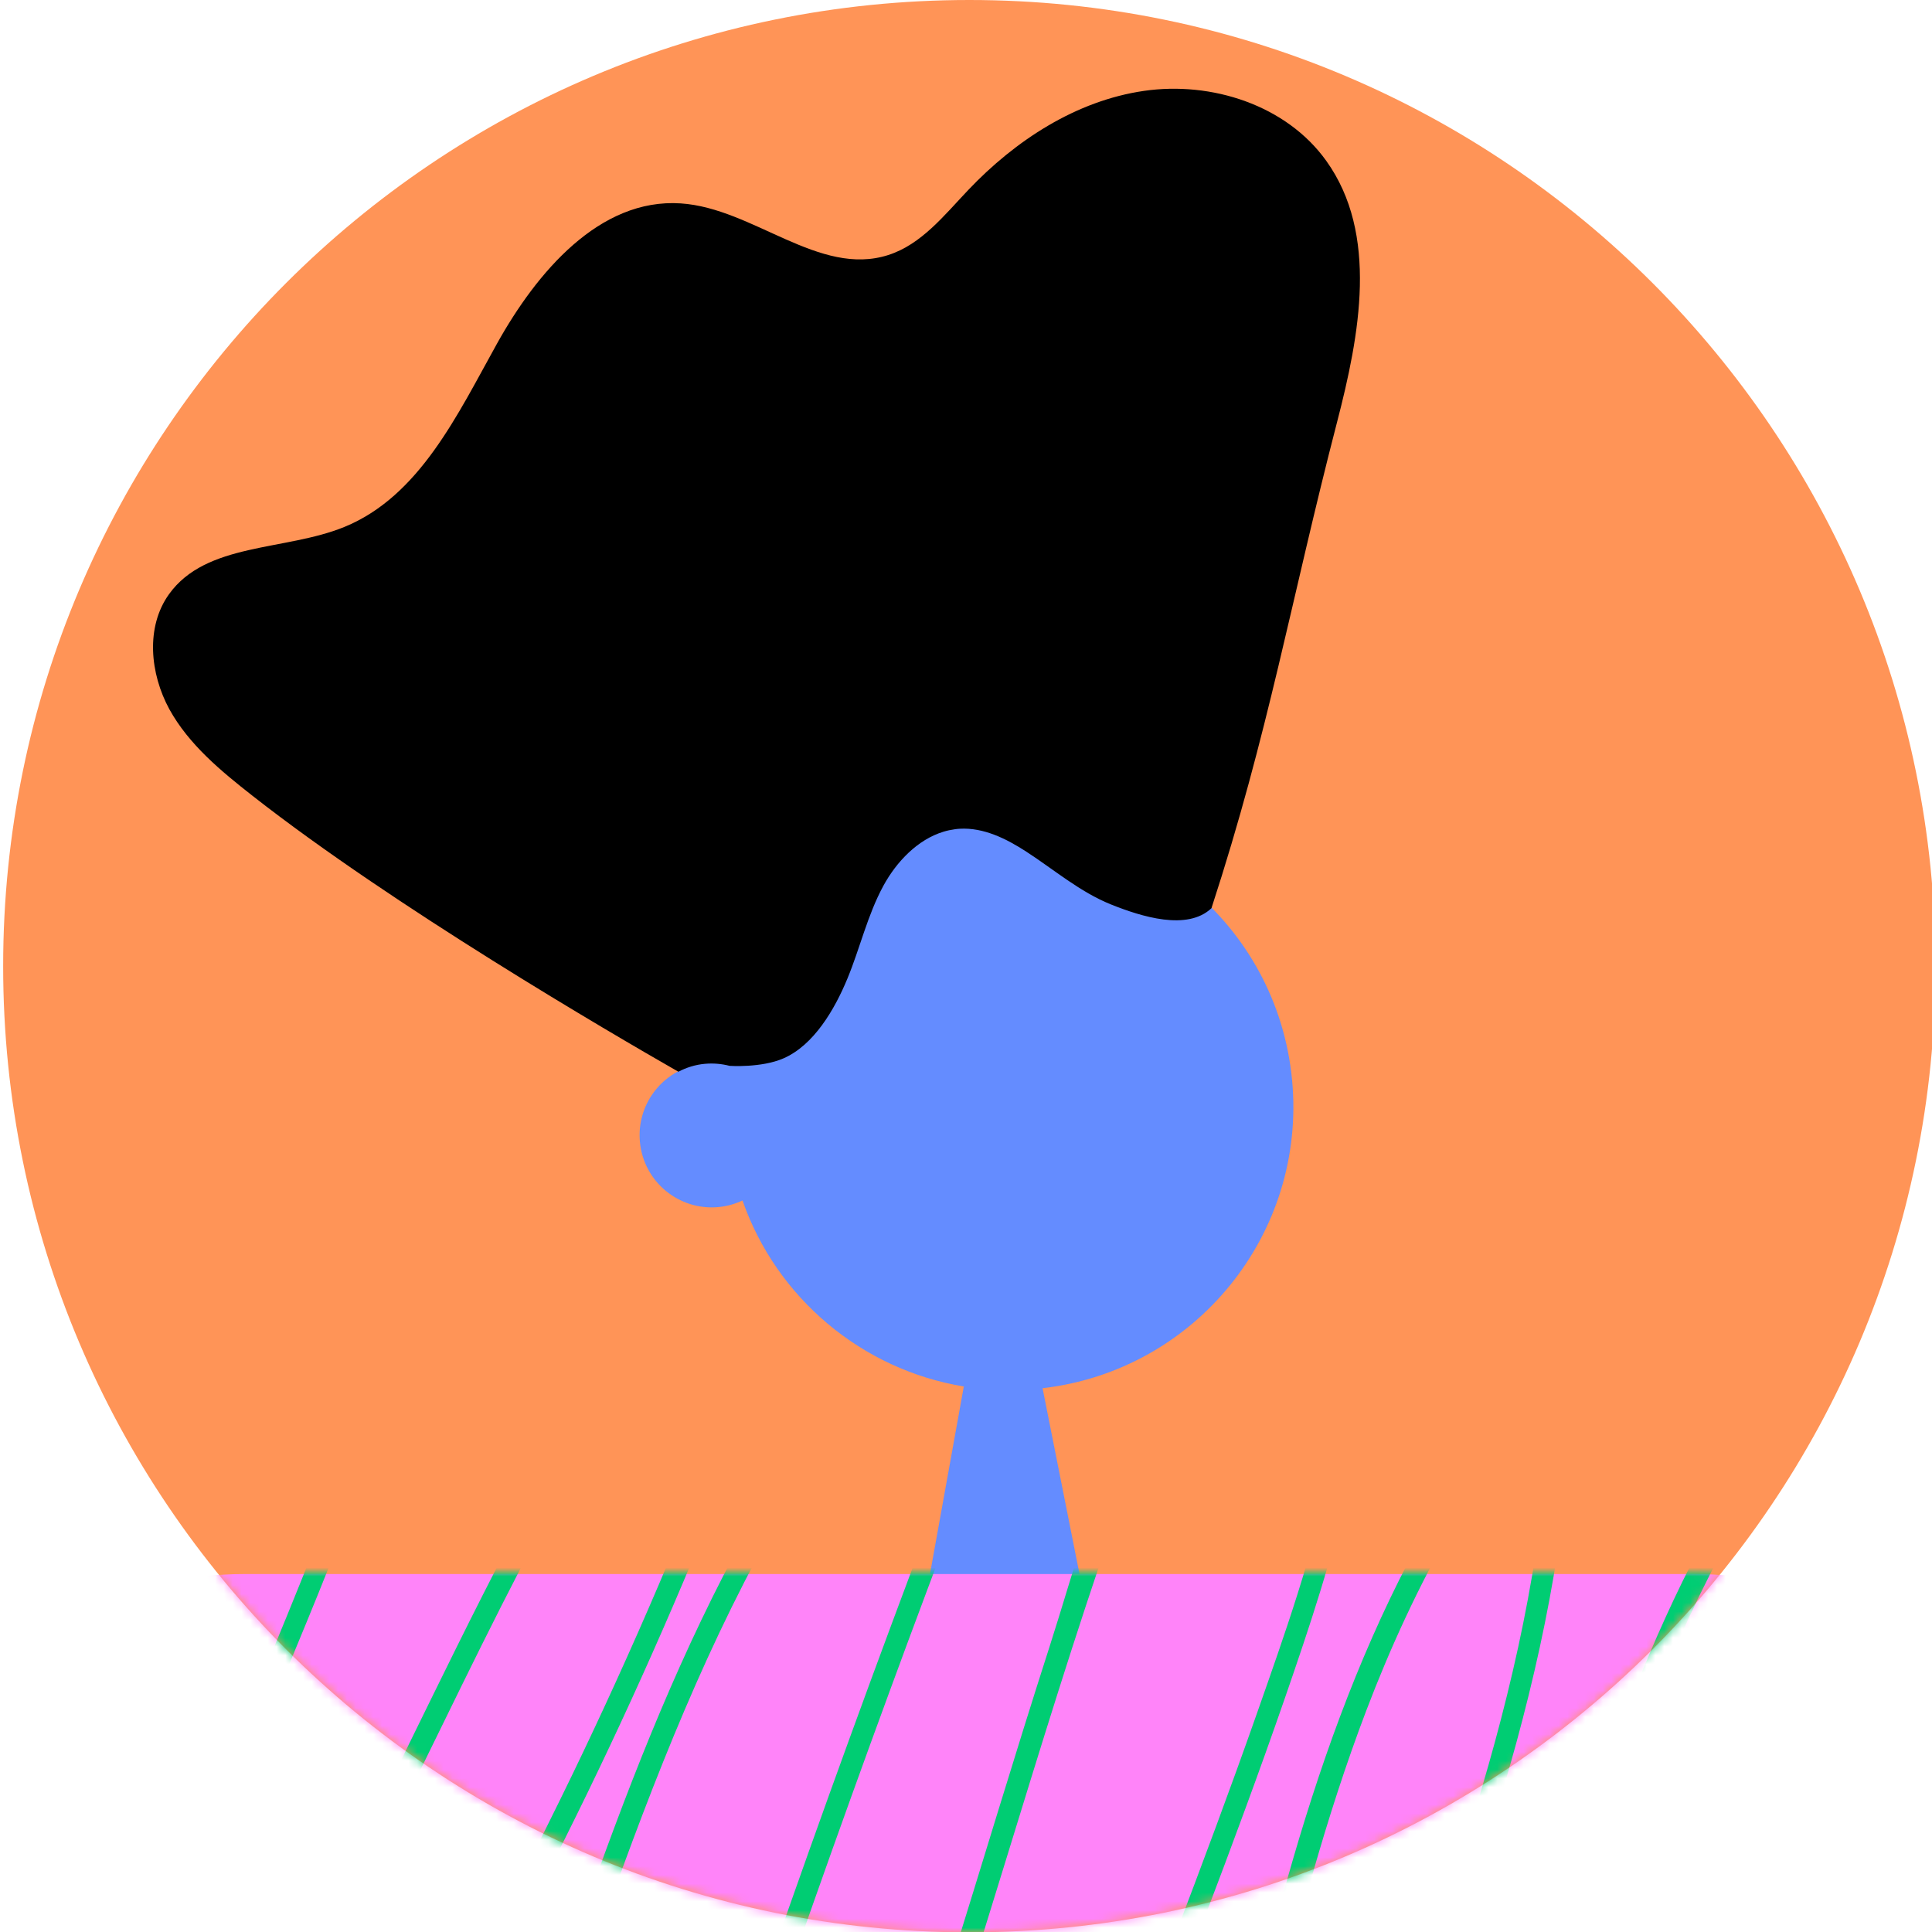 <svg width="220" height="220" viewBox="0 0 220 220" fill="none" xmlns="http://www.w3.org/2000/svg">
<path d="M110.38 220.04C171.142 220.04 220.4 170.782 220.4 110.02C220.4 49.258 171.142 0 110.38 0C49.618 0 0.36 49.258 0.36 110.02C0.36 170.782 49.618 220.04 110.38 220.04Z" fill="#FF9457"/>
<mask id="mask0" mask-type="alpha" maskUnits="userSpaceOnUse" x="0" y="0" width="221" height="221">
<path d="M110.379 220.04C171.142 220.04 220.399 170.782 220.399 110.02C220.399 49.258 171.142 0 110.379 0C49.617 0 0.359 49.258 0.359 110.02C0.359 170.782 49.617 220.04 110.379 220.04Z" fill="#7DE6AF"/>
</mask>
<g mask="url(#mask0)">
<path d="M147.13 122.97C145.44 105.23 129.68 92.22 111.94 93.91C96.85 95.35 85.19 106.96 83.08 121.32C82.18 121.09 81.24 121 80.27 121.09C75.75 121.52 72.44 125.53 72.87 130.05C73.3 134.57 77.31 137.88 81.83 137.45C82.8 137.36 83.72 137.09 84.55 136.7C88.43 147.82 98.16 155.97 109.75 157.88L104.77 185.5H124.17L118.72 158.08C136.13 156.06 148.8 140.49 147.13 122.97Z" fill="#648CFF"/>
<path d="M19.24 67.67C23.48 61.75 32.45 62.76 39.2 60.01C47.78 56.51 52.1 47.2 56.61 39.1C61.12 31.01 68.26 22.55 77.51 23.16C85.77 23.7 93.27 31.57 101.15 29.04C104.93 27.83 107.54 24.49 110.27 21.62C115.64 15.97 122.55 11.47 130.26 10.35C137.97 9.23 146.48 11.97 151.02 18.31C157.01 26.66 154.83 38.13 152.25 48.08C146.99 68.38 144.46 83.46 137.96 103.39C137.96 103.4 137.95 103.41 137.95 103.42C135.2 106.02 129.99 104.39 126.48 102.98C122.97 101.56 120.04 99.04 116.87 96.98C114.59 95.5 112.01 94.22 109.3 94.37C109.1 94.38 108.91 94.4 108.72 94.43C108.28 94.49 107.85 94.58 107.43 94.71C104.5 95.6 102.09 98.11 100.59 100.87C98.78 104.2 97.94 107.95 96.49 111.45C95.04 114.95 92.68 119.01 89.21 120.52C86.68 121.62 83.08 121.37 83.08 121.37C82.18 121.14 81.24 121.05 80.26 121.14C79.17 121.24 78.16 121.56 77.25 122.04C69.41 117.56 44.79 103.19 28.77 90.63C25.16 87.8 21.51 84.79 19.29 80.77C17.07 76.7 16.57 71.4 19.24 67.67Z" fill="black"/>
<path d="M192.96 260.84H27.8C5.27 260.84 -13 242.57 -13 220.04C-13 197.51 5.27 179.24 27.8 179.24H192.96C215.49 179.24 233.76 197.51 233.76 220.04C233.76 242.58 215.49 260.84 192.96 260.84Z" fill="#FF84F9"/>
<mask id="mask1" mask-type="alpha" maskUnits="userSpaceOnUse" x="-13" y="179" width="247" height="82">
<path d="M192.96 260.6H27.8C5.27 260.6 -13 242.33 -13 219.8C-13 197.27 5.27 179 27.8 179H192.96C215.49 179 233.76 197.27 233.76 219.8C233.76 242.34 215.49 260.6 192.96 260.6Z" fill="#FF84F9"/>
</mask>
<g mask="url(#mask1)">
<path d="M5.44 185.25C19.58 163.03 35.21 141.83 52.27 121.76C51.57 121.47 50.87 121.18 50.16 120.89C46.65 168.33 16.31 208.24 8.66 254.73C8.58 255.23 8.7 255.88 9.23 256.12C13.38 258.01 16.25 254.76 18.68 251.67C22.6 246.7 26.12 241.4 29.44 236.02C36.42 224.72 42.35 212.82 48.18 200.91C59.95 176.89 71.54 152.34 90.09 132.68C89.44 132.6 88.8 132.51 88.15 132.43C91.62 140.52 87.06 149.74 84.22 157.37C81.33 165.16 78.25 172.88 74.99 180.51C68.74 195.12 61.82 209.44 54.25 223.41C40.9 248.03 21.49 272.44 20.76 301.61C20.74 302.24 21.34 302.9 21.99 302.84C29.01 302.27 33.03 295.71 36.73 290.42C41.93 282.98 46.33 275 50.2 266.8C57.58 251.13 63.04 234.67 68.84 218.39C80.06 186.9 94.12 153.51 123.35 134.66C122.75 134.2 122.14 133.73 121.54 133.27C107.76 167.48 94.89 202.05 83 236.96C77.16 254.11 71.56 271.34 66.19 288.64C63.68 296.72 60.42 305.02 58.83 313.33C57.99 317.69 58.16 322.74 62.59 324.97C63.03 325.19 63.74 325.22 64.09 324.78C98.34 280.64 108.99 224.76 126.94 173.12C131.51 159.96 137.67 143.72 152.64 139.8C152.13 139.51 151.63 139.23 151.12 138.94C156.39 157.96 149.4 177.26 143.12 195.13C137.05 212.39 130.3 229.39 123.83 246.5C117.39 263.55 111.21 280.73 106.33 298.3C103.9 307.06 101.78 315.92 100.13 324.86C99.07 330.6 97.58 337.01 101.97 341.7C102.4 342.16 103.29 342.2 103.71 341.7C138.52 300.56 137.18 243.18 155.56 194.84C161.06 180.38 168.51 166.75 178.81 155.13C178.11 154.84 177.41 154.55 176.7 154.26C176.61 215.01 135.95 266.44 131.77 326.54C131.7 327.62 133.16 328.15 133.88 327.41C167.82 292.14 170.69 240.32 187.18 196.53C192.25 183.07 198.75 170.14 207.6 158.76C206.95 158.68 206.31 158.59 205.66 158.51C213.71 170.5 212.72 185.2 209.89 198.73C206.92 212.9 202.57 226.87 198.18 240.65C188.95 269.63 177.97 298 167 326.35C166.53 327.55 168.24 328.35 169.06 327.55C197.26 300.14 208.16 261.16 217.99 224.29C217.2 224.29 216.4 224.29 215.61 224.29C222.73 259.46 192.95 291.3 202.29 326.52C202.7 328.05 205.08 327.4 204.67 325.86C195.38 290.85 225.12 258.88 217.99 223.63C217.74 222.41 215.91 222.5 215.61 223.63C205.89 260.09 195.2 298.69 167.31 325.8C168 326.2 168.68 326.6 169.37 327C181.03 296.86 192.7 266.69 202.27 235.81C206.69 221.56 211.39 206.98 213.55 192.17C215.31 180.1 214.76 167.65 207.78 157.26C207.39 156.68 206.36 156.34 205.84 157.01C175.6 195.94 174.42 247.47 154.78 291.23C149.1 303.88 141.75 315.65 132.12 325.67C132.82 325.96 133.52 326.25 134.23 326.54C138.4 266.44 179.07 215.07 179.16 154.26C179.16 153.24 177.78 152.57 177.05 153.39C141.29 193.71 142.29 251.33 124.55 299.69C119.21 314.26 112 328.08 101.94 339.96C102.52 339.96 103.1 339.96 103.68 339.96C99.65 335.65 101.84 328.81 102.81 323.73C103.61 319.56 104.51 315.41 105.49 311.28C107.45 303.02 109.75 294.85 112.28 286.75C117.54 269.9 123.77 253.38 130.08 236.9C136.4 220.4 142.83 203.92 148.43 187.15C153.68 171.4 158.03 154.74 153.47 138.28C153.29 137.63 152.6 137.25 151.95 137.42C131.11 142.88 125.2 169.84 119.52 187.49C111.58 212.16 104.71 237.19 95.48 261.42C90.82 273.64 85.56 285.65 79.26 297.12C76.36 302.4 73.25 307.57 69.89 312.57C68.48 314.67 66.97 317.55 65.14 319.32C63.53 320.87 62.12 322.69 61.09 319.49C60.42 317.43 61 314.77 61.46 312.75C64.68 298.6 69.96 284.59 74.4 270.78C78.95 256.61 83.66 242.49 88.52 228.43C99.52 196.63 111.33 165.12 123.91 133.92C124.32 132.91 122.95 131.98 122.1 132.53C96.23 149.22 81.69 177.34 71.01 205.31C64.93 221.23 59.84 237.51 53.41 253.3C50.02 261.63 46.26 269.83 41.83 277.66C39.6 281.61 37.2 285.46 34.6 289.18C31.58 293.5 27.87 299.91 21.99 300.38C22.4 300.79 22.81 301.2 23.22 301.61C23.63 285.04 30.51 269.99 38.51 255.77C46.21 242.08 54.42 228.72 61.61 214.74C68.78 200.79 75.31 186.51 81.19 171.97C84.19 164.55 87.16 157.06 89.68 149.45C91.71 143.31 92.9 137.3 90.27 131.19C89.96 130.46 88.83 130.42 88.33 130.94C63.28 157.49 51.02 192.34 33.67 223.8C29.33 231.66 24.66 239.35 19.38 246.62C18.05 248.46 16.64 251.13 14.81 252.48C14.22 252.69 13.64 252.9 13.05 253.11C11.25 254.33 10.76 254 11.58 252.11C11.46 251.38 12.09 249.44 12.21 248.86C13.21 244 14.46 239.19 15.87 234.43C21.26 216.29 29.12 199.03 36.22 181.52C44.13 162.01 51.04 142.02 52.6 120.88C52.68 119.85 51.17 119.21 50.49 120.01C33.3 140.24 17.53 161.6 3.28 184C2.46 185.35 4.59 186.59 5.44 185.25Z" fill="#00CD73"/>
</g>
</g>
</svg>
